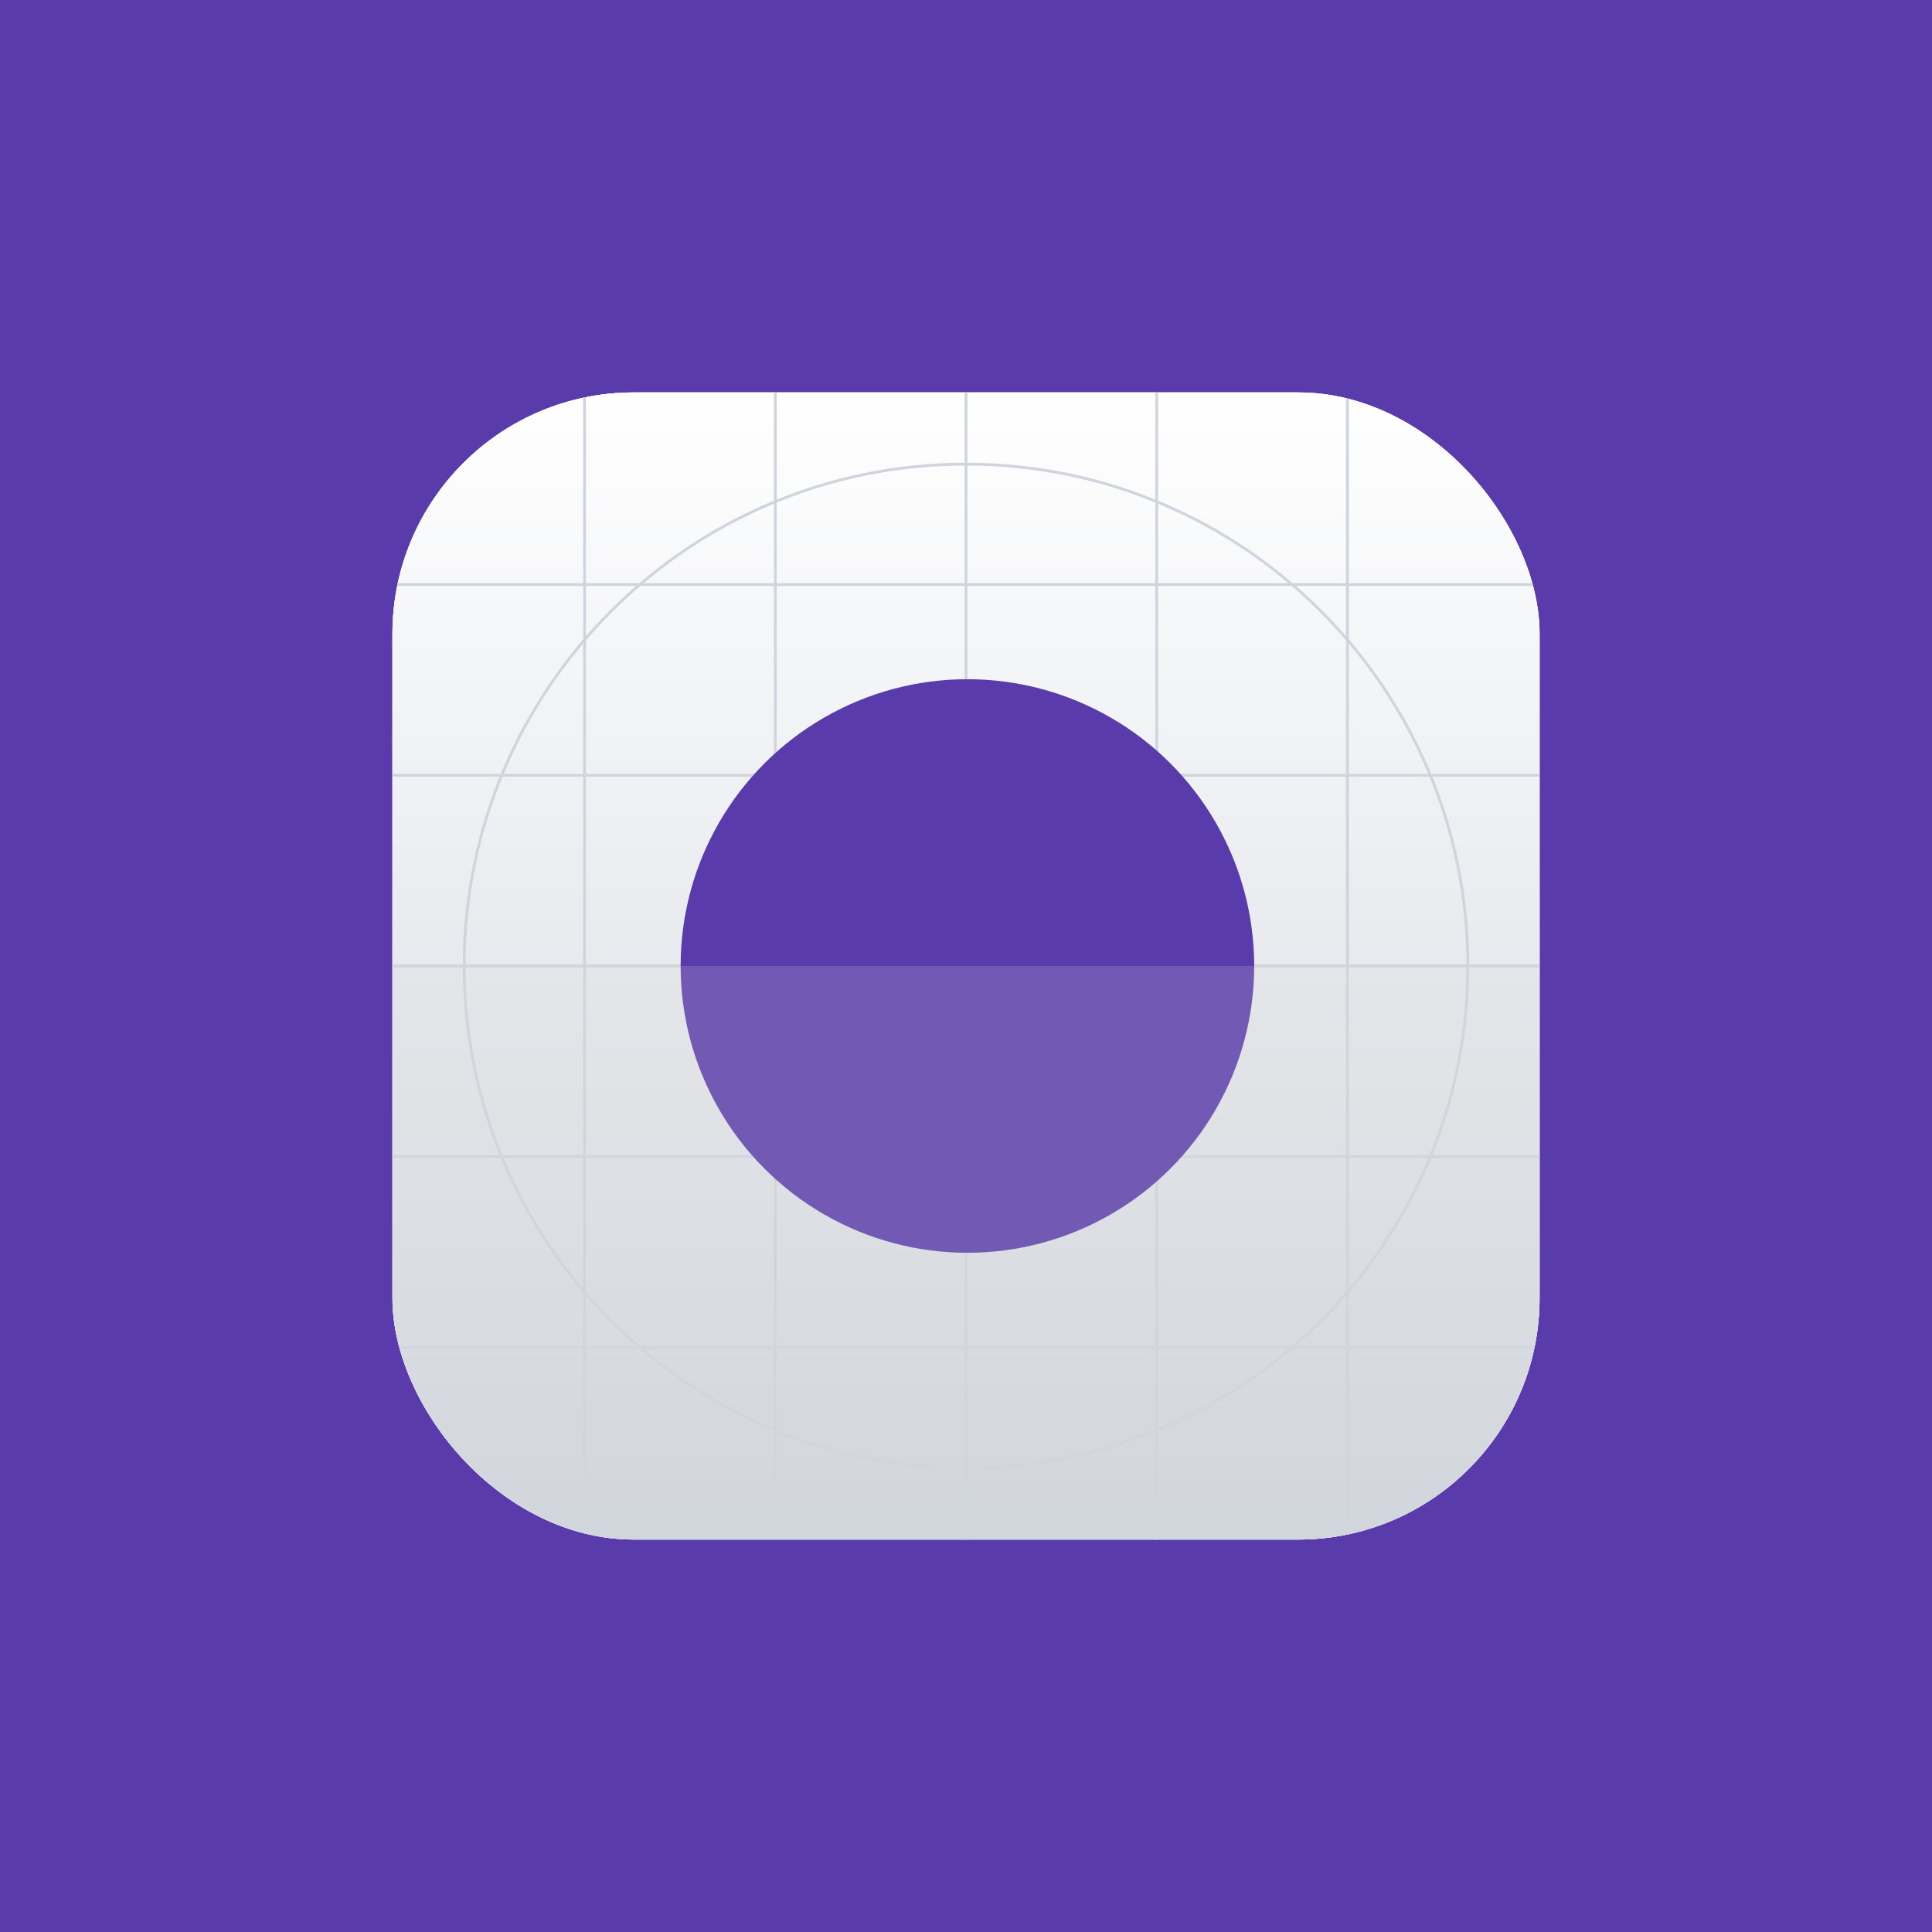 <svg width="48" height="48" viewBox="0 0 48 48" fill="none" xmlns="http://www.w3.org/2000/svg">
<rect width="48" height="48" fill="#593BAB"/>
<g clip-path="url(#clip0_5705_4044)">
<rect x="9.75" y="9.75" width="28.5" height="28.5" rx="6" fill="white"/>
<path d="M38.25 9.75H9.75V38.25H38.25V9.75Z" fill="white"/>
<path d="M38.25 9.75H9.75V38.25H38.25V9.75Z" fill="url(#paint0_linear_5705_4044)"/>
<path fill-rule="evenodd" clip-rule="evenodd" d="M24 11.566C17.133 11.566 11.566 17.133 11.566 24C11.566 30.867 17.133 36.434 24 36.434C30.867 36.434 36.434 30.867 36.434 24C36.434 17.133 30.867 11.566 24 11.566ZM11.497 24C11.497 17.094 17.095 11.496 24 11.496C30.905 11.496 36.503 17.094 36.503 24C36.503 30.905 30.905 36.503 24 36.503C17.095 36.503 11.497 30.905 11.497 24Z" fill="#D0D5DD"/>
<path fill-rule="evenodd" clip-rule="evenodd" d="M24 20.507C22.071 20.507 20.507 22.071 20.507 24C20.507 25.929 22.071 27.493 24 27.493C25.929 27.493 27.493 25.929 27.493 24C27.493 22.071 25.929 20.507 24 20.507ZM20.438 24C20.438 22.032 22.032 20.438 24 20.438C25.968 20.438 27.562 22.032 27.562 24C27.562 25.968 25.968 27.562 24 27.562C22.032 27.562 20.438 25.968 20.438 24Z" fill="#D0D5DD"/>
<path fill-rule="evenodd" clip-rule="evenodd" d="M24 21.613C22.682 21.613 21.613 22.681 21.613 24C21.613 25.318 22.682 26.386 24 26.386C25.318 26.386 26.386 25.318 26.386 24C26.386 22.681 25.318 21.613 24 21.613ZM21.544 24C21.544 22.643 22.644 21.544 24 21.544C25.356 21.544 26.456 22.643 26.456 24C26.456 25.356 25.356 26.455 24 26.455C22.644 26.455 21.544 25.356 21.544 24Z" fill="#D0D5DD"/>
<path d="M23.966 9.75H24.035V38.25H23.966V9.75Z" fill="#D0D5DD"/>
<path d="M38.25 23.965V24.034H9.75L9.75 23.965H38.25Z" fill="#D0D5DD"/>
<path d="M33.442 9.75H33.512V38.25H33.442V9.75Z" fill="#D0D5DD"/>
<path d="M19.227 9.75H19.296V38.25H19.227V9.75Z" fill="#D0D5DD"/>
<path d="M28.704 9.75H28.773V38.25H28.704V9.75Z" fill="#D0D5DD"/>
<path d="M14.488 9.75H14.557V38.25H14.488V9.75Z" fill="#D0D5DD"/>
<path d="M38.25 33.442V33.511H9.75L9.75 33.442H38.25Z" fill="#D0D5DD"/>
<path d="M38.25 19.227V19.296H9.75L9.75 19.227H38.25Z" fill="#D0D5DD"/>
<path d="M38.25 28.704V28.773H9.75L9.75 28.704H38.25Z" fill="#D0D5DD"/>
<path d="M38.25 14.488V14.558H9.75L9.75 14.488H38.25Z" fill="#D0D5DD"/>
<circle cx="24.035" cy="24" r="7.125" fill="#593BAB"/>
<g filter="url(#filter0_b_5705_4044)">
<rect x="9.75" y="24" width="28.5" height="14.25" fill="#D9D9D9" fill-opacity="0.2"/>
</g>
</g>
<defs>
<filter id="filter0_b_5705_4044" x="6" y="20.25" width="36" height="21.75" filterUnits="userSpaceOnUse" color-interpolation-filters="sRGB">
<feFlood flood-opacity="0" result="BackgroundImageFix"/>
<feGaussianBlur in="BackgroundImageFix" stdDeviation="1.875"/>
<feComposite in2="SourceAlpha" operator="in" result="effect1_backgroundBlur_5705_4044"/>
<feBlend mode="normal" in="SourceGraphic" in2="effect1_backgroundBlur_5705_4044" result="shape"/>
</filter>
<linearGradient id="paint0_linear_5705_4044" x1="24" y1="9.75" x2="24" y2="38.25" gradientUnits="userSpaceOnUse">
<stop stop-color="white"/>
<stop offset="1" stop-color="#D0D5DD"/>
</linearGradient>
<clipPath id="clip0_5705_4044">
<rect x="9.75" y="9.75" width="28.5" height="28.5" rx="6" fill="white"/>
</clipPath>
</defs>
</svg>

